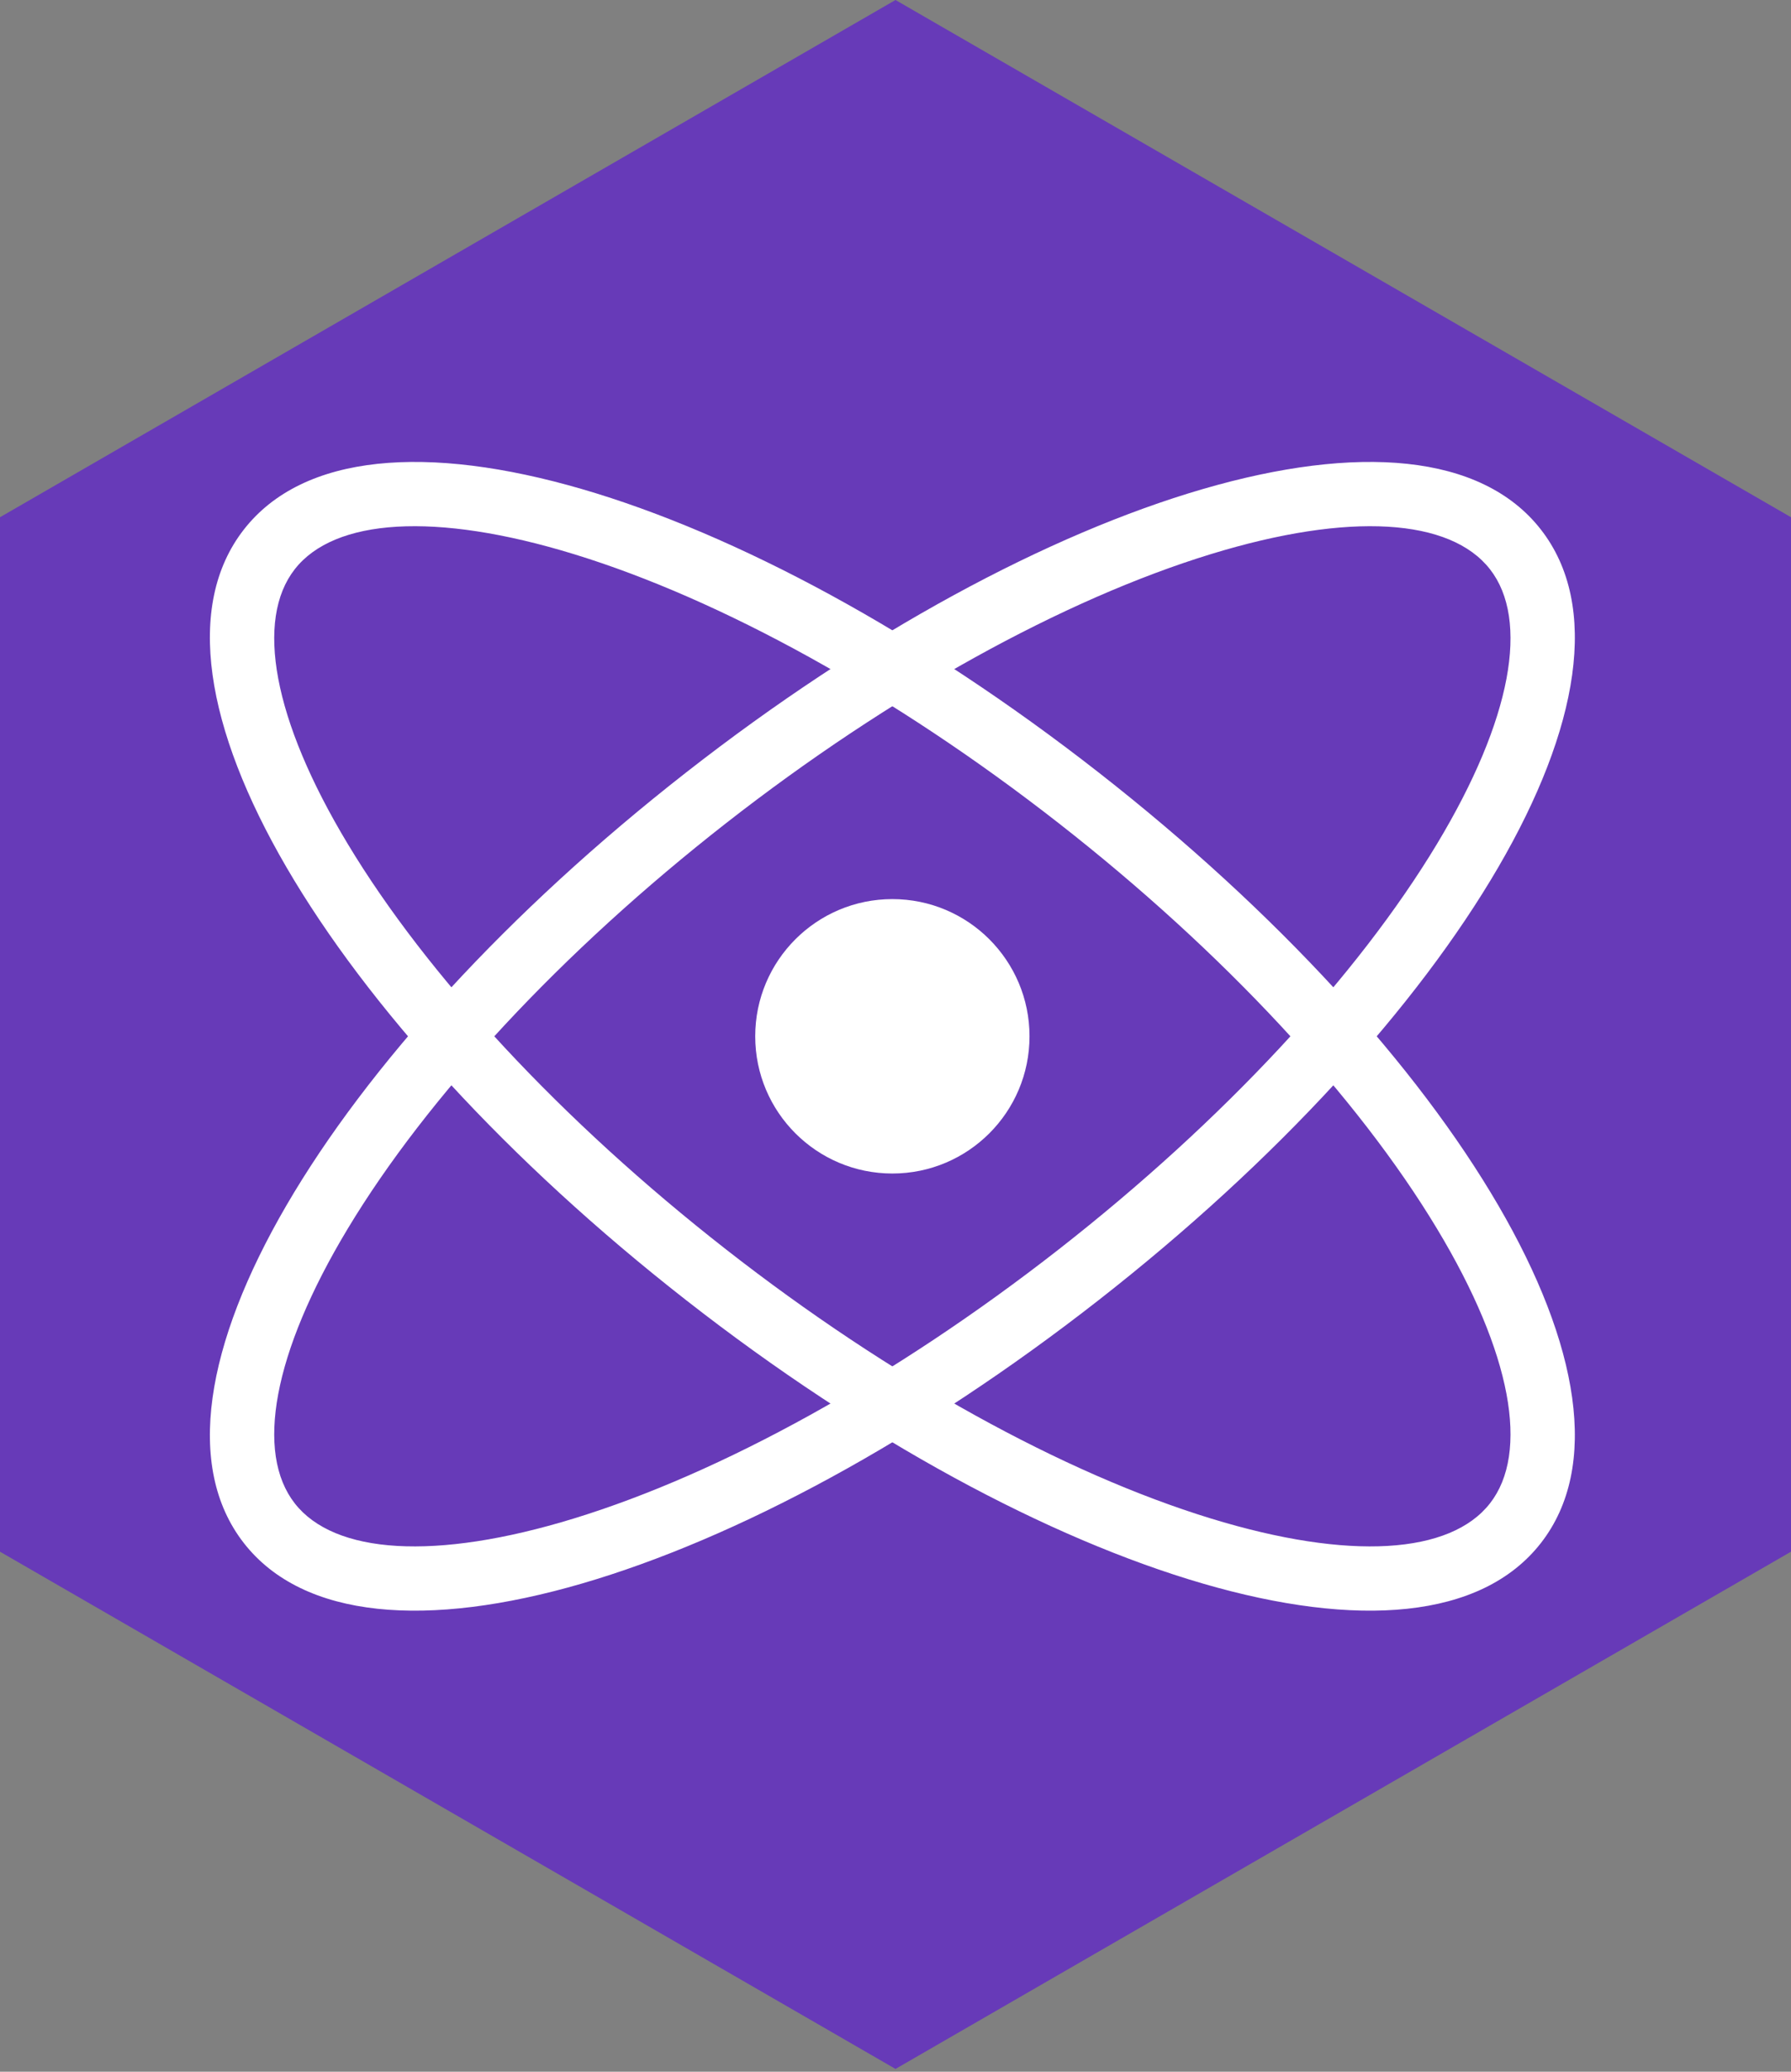 <svg xmlns="http://www.w3.org/2000/svg" width="256" height="296" fill="none" viewBox="0 0 256 296"><rect x="0" y="0" width="256" height="296" fill="#808080" stroke="none"/><path fill="#673AB8" d="M128 0L256 73.9V221.7L128 295.6L0 221.7V73.9L128 0Z"/><path fill="#fff" d="M34.865 220.478C51.881 242.258 105.96 225.663 157.015 185.774C208.07 145.886 237.255 97.429 220.239 75.648C203.222 53.868 149.144 70.464 98.089 110.352C47.034 150.242 17.849 198.698 34.865 220.478ZM42.135 214.798C36.491 207.576 38.957 193.396 49.708 175.545C61.03 156.748 80.249 135.997 103.768 117.622C127.288 99.247 152.071 85.618 173.049 79.18C192.971 73.067 207.326 74.105 212.969 81.328C218.613 88.551 216.147 102.731 205.396 120.582C194.074 139.379 174.855 160.129 151.336 178.505C127.816 196.88 103.032 210.509 82.055 216.946C62.133 223.06 47.778 222.022 42.135 214.799V214.798Z"/><path fill="#fff" d="M220.239 220.478C237.256 198.698 208.07 150.241 157.015 110.352C105.96 70.464 51.88 53.868 34.865 75.648C17.848 97.428 47.034 145.886 98.089 185.774C149.144 225.663 203.222 242.259 220.239 220.478ZM212.969 214.798C207.326 222.022 192.971 223.06 173.049 216.946C152.071 210.509 127.288 196.88 103.769 178.505C80.249 160.129 61.029 139.379 49.709 120.582C38.957 102.731 36.491 88.552 42.134 81.328C47.778 74.105 62.133 73.067 82.054 79.18C103.032 85.618 127.816 99.247 151.335 117.622C174.855 135.997 194.074 156.748 205.395 175.545C216.147 193.395 218.613 207.575 212.969 214.799V214.798Z"/><path fill="#fff" d="M127.552 167.667C138.379 167.667 147.155 158.89 147.155 148.063C147.155 137.237 138.379 128.46 127.552 128.46C116.725 128.46 107.948 137.237 107.948 148.063C107.948 158.89 116.725 167.667 127.552 167.667V167.667Z"/></svg>